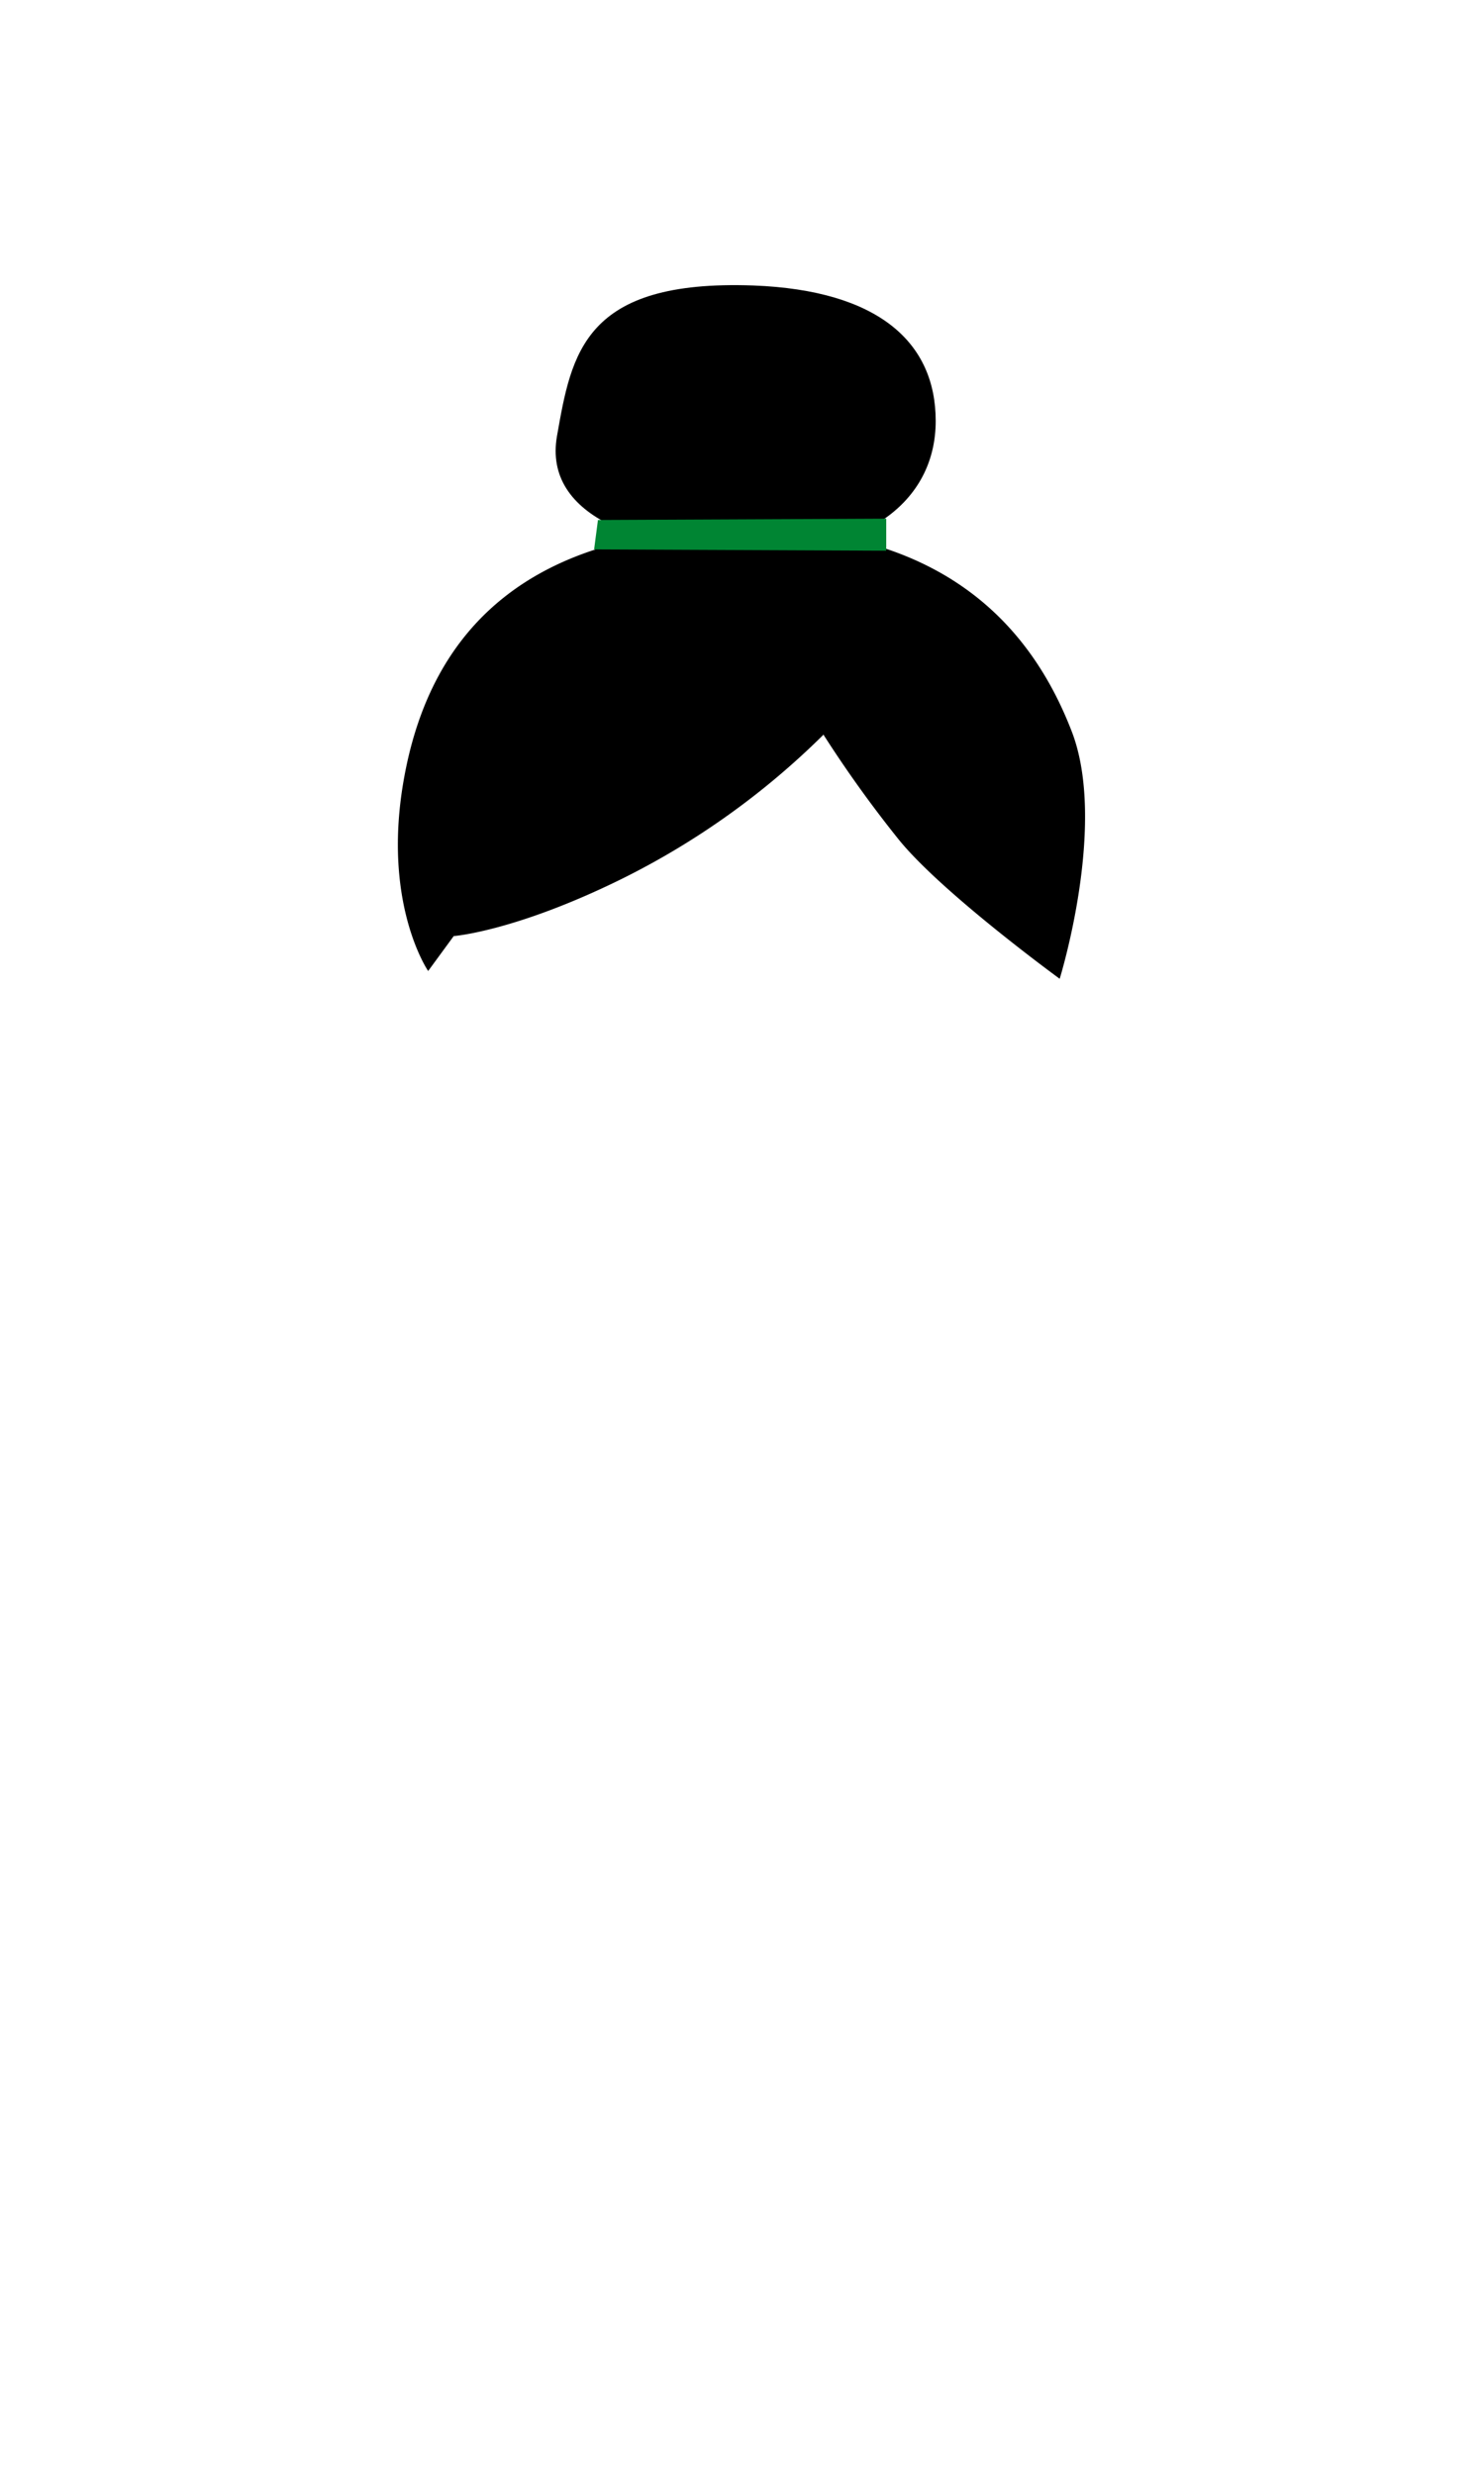 <svg xmlns="http://www.w3.org/2000/svg" xmlns:xlink="http://www.w3.org/1999/xlink" viewBox="0 0 170.08 283.46"><defs><clipPath id="a0f71dda-bf7a-4acb-9e01-c2d68f221262"><path d="M-66.4,199.65c-1.5-18.18-1.91-27.87-8.16-35.26-5.9-7-10.79-8.89-13.23-14.35a72,72,0,0,1-17.58,2,59.28,59.28,0,0,1-17.71-2.66c-2.34,5.94-7.36,7.73-13.48,15-6.26,7.39-7.9,16.81-8.16,35.26-.26,18.23-.37,32,3.61,45.08s13.83,38.73,13.83,38.73h45.05S-72,259.4-68,246.32-64.92,217.56-66.4,199.65Z" style="fill:#current"/></clipPath></defs><g id="be1f7d28-e388-43f4-9ab3-ba6b87f2f1e1" data-name="HÅR"><path d="M94.35,84.18A88.8,88.8,0,0,1,71.2,100.7C59,106.7,52,107.22,52,107.22l-2.93,4s-5.37-7.8-2.75-22.16C49.49,71.59,61.09,61,84.07,60.51c23.67-.48,34,11,38.73,23.19,4.17,10.64-1.35,28.41-1.35,28.41s-13.59-9.9-18.49-16a137.48,137.48,0,0,1-8.61-12" style="fill:current"/><path d="M86.34,32.7C66.89,32,65.51,40.48,63.84,49.92s10.17,13.3,23,13.3,20.4-6.07,20.4-15S100.78,33.25,86.34,32.7Z" style="fill:current"/><polygon points="68.53 59.56 68.09 62.93 101.57 63.08 101.57 59.41 68.53 59.56" style="fill:#008533"/></g><g id="b4186e11-0d52-4748-a3e3-82519512ad4a" data-name="CLOTHES"><path d="M-66.4,199.65c-1.5-18.18-1.91-27.87-8.16-35.26-5.9-7-10.79-8.89-13.23-14.35a72,72,0,0,1-17.58,2,59.28,59.28,0,0,1-17.71-2.66c-2.34,5.94-7.36,7.73-13.48,15-6.26,7.39-7.9,16.81-8.16,35.26-.26,18.23-.37,32,3.61,45.08s13.83,38.73,13.83,38.73h45.05S-72,259.4-68,246.32-64.92,217.56-66.4,199.65Z" style="fill:#current"/><g style="clip-path:url(#a0f71dda-bf7a-4acb-9e01-c2d68f221262)"><path d="M26.17,162.33C44.5,126.78,50,96.07,50,96.07L4.16,99.54S-23.72,167-54.63,201.82s-136.55,37.6-136.55,37.6l-9,21.48c-47.29-7.69-90.42-24.12-90.42-24.12l-31.08,26.92s115.28,49.09,215.72,29.55C12.85,270.14,80.38,179.74,80.38,179.74Z" style="fill:#008533"/><path d="M-32.8,160.72S-47.85,196.4-101.61,217c-48.66,18.6-113.4.1-113.4.1l-14.07,35.68s80.07,16.59,138.42-5.08c66.15-24.57,93.48-89.91,93.48-89.91Z" style="fill:#f5e012"/></g></g></svg>